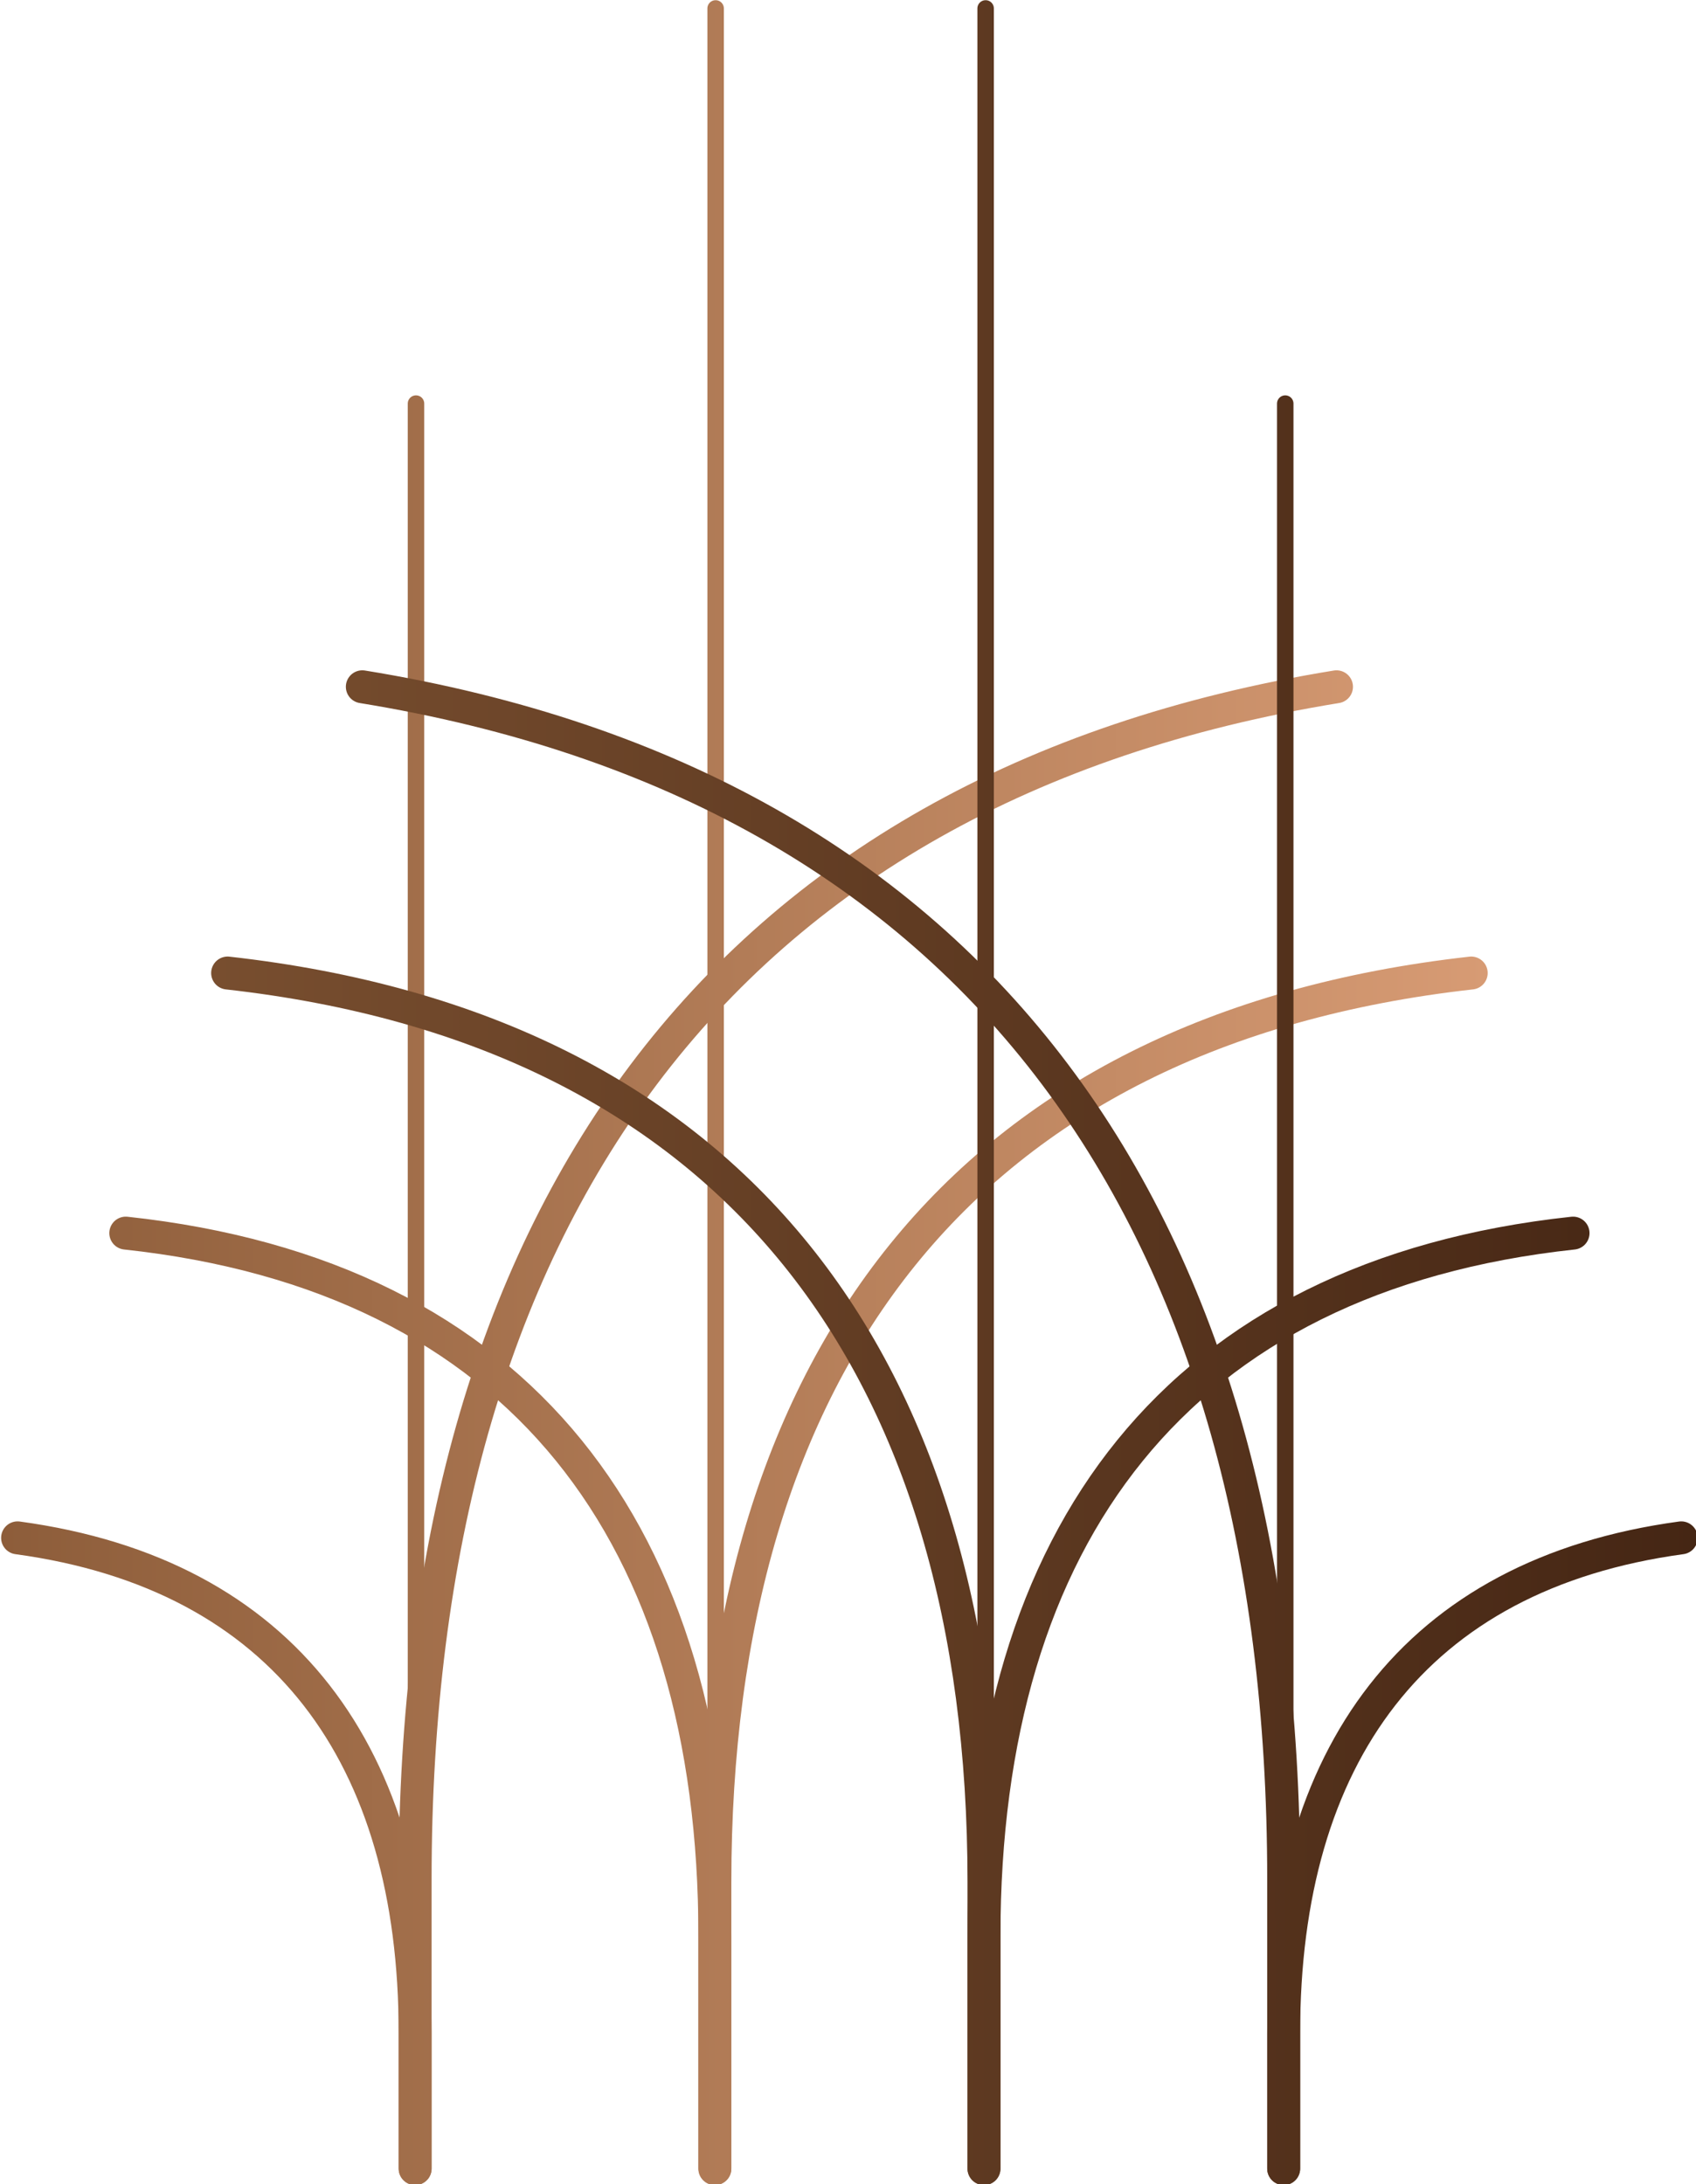 <svg xmlns="http://www.w3.org/2000/svg" xmlns:xlink="http://www.w3.org/1999/xlink" width="512" height="659.289" viewBox="0 0 135.467 174.437"><defs><linearGradient xlink:href="#a" id="c" x1="257.605" x2="377.06" y1="131.688" y2="131.688" gradientUnits="userSpaceOnUse"/><linearGradient id="a"><stop offset="0" style="stop-color:#8d5d3a;stop-opacity:1"/><stop offset="1" style="stop-color:#d79b74;stop-opacity:1"/></linearGradient><linearGradient xlink:href="#b" id="j" x1="274.483" x2="393.937" y1="131.688" y2="131.688" gradientUnits="userSpaceOnUse"/><linearGradient id="b"><stop offset="0" style="stop-color:#784e2f;stop-opacity:1"/><stop offset="1" style="stop-color:#452614;stop-opacity:1"/></linearGradient><linearGradient xlink:href="#a" id="d" x1="257.605" x2="377.06" y1="131.688" y2="131.688" gradientUnits="userSpaceOnUse"/><linearGradient xlink:href="#a" id="e" x1="257.605" x2="377.06" y1="131.688" y2="131.688" gradientUnits="userSpaceOnUse"/><linearGradient xlink:href="#a" id="f" x1="257.605" x2="377.06" y1="131.688" y2="131.688" gradientUnits="userSpaceOnUse"/><linearGradient xlink:href="#a" id="g" x1="257.605" x2="377.06" y1="131.688" y2="131.688" gradientUnits="userSpaceOnUse"/><linearGradient xlink:href="#a" id="h" x1="257.605" x2="377.06" y1="131.688" y2="131.688" gradientUnits="userSpaceOnUse"/><linearGradient xlink:href="#a" id="i" x1="257.605" x2="377.06" y1="131.688" y2="131.688" gradientUnits="userSpaceOnUse"/><linearGradient xlink:href="#b" id="k" x1="274.483" x2="393.937" y1="131.688" y2="131.688" gradientUnits="userSpaceOnUse"/><linearGradient xlink:href="#b" id="l" x1="274.483" x2="393.937" y1="131.688" y2="131.688" gradientUnits="userSpaceOnUse"/><linearGradient xlink:href="#b" id="m" x1="274.483" x2="393.937" y1="131.688" y2="131.688" gradientUnits="userSpaceOnUse"/><linearGradient xlink:href="#b" id="n" x1="274.483" x2="393.937" y1="131.688" y2="131.688" gradientUnits="userSpaceOnUse"/><linearGradient xlink:href="#b" id="o" x1="274.483" x2="393.937" y1="131.688" y2="131.688" gradientUnits="userSpaceOnUse"/><linearGradient xlink:href="#b" id="p" x1="274.483" x2="393.937" y1="131.688" y2="131.688" gradientUnits="userSpaceOnUse"/></defs><g style="stroke:url(#c);stroke-opacity:1" transform="matrix(.994 0 0 .994 -255.97 -43.634)"><path d="M314.96 218.14v-18.65c0-32.215-15.527-53.086-47.337-56.515" class="cls-2" style="fill:none;stroke:url(#d);stroke-width:2.646;stroke-linecap:round;stroke-linejoin:round;stroke-dasharray:none;stroke-opacity:1"/><path d="M290.874 218.14v-10.884c0-22.265-10.48-36.873-31.946-39.796" class="cls-2" style="fill:none;stroke:url(#e);stroke-width:2.646;stroke-linecap:round;stroke-linejoin:round;stroke-dasharray:none;stroke-opacity:1"/><path d="M290.874 218.14v-23.283c0-52.72 24.3-87.688 74.038-95.779" class="cls-2" style="fill:none;stroke:url(#f);stroke-width:2.646;stroke-linecap:round;stroke-linejoin:round;stroke-dasharray:none;stroke-opacity:1"/><path d="M314.96 218.14v-23.037c0-41.51 19.933-68.455 60.777-73.025" class="cls-2" style="fill:none;stroke:url(#g);stroke-width:2.646;stroke-linecap:round;stroke-linejoin:round;stroke-dasharray:none;stroke-opacity:1"/><path d="M290.943 213.907V76.324" class="cls-3" style="fill:none;stroke:url(#h);stroke-width:1.323;stroke-linecap:round;stroke-linejoin:round;stroke-dasharray:none;stroke-opacity:1"/><path d="M315.02 213.907V44.574" class="cls-3" style="fill:none;stroke:url(#i);stroke-width:1.323;stroke-linecap:round;stroke-linejoin:round;stroke-dasharray:none;stroke-opacity:1"/></g><g style="stroke:url(#j);stroke-opacity:1" transform="matrix(.994 0 0 .994 -255.97 -43.634)"><path d="M360.666 218.14v-23.283c0-52.72-24.297-87.688-74.036-95.779" class="cls-1" style="fill:none;stroke:url(#k);stroke-width:2.646;stroke-linecap:round;stroke-linejoin:round;stroke-dasharray:none;stroke-opacity:1"/><path d="M336.584 218.14v-23.037c0-41.51-19.934-68.455-60.778-73.025" class="cls-1" style="fill:none;stroke:url(#l);stroke-width:2.646;stroke-linecap:round;stroke-linejoin:round;stroke-dasharray:none;stroke-opacity:1"/><path d="M336.584 218.14v-18.65c0-32.215 15.525-53.086 47.336-56.515" class="cls-1" style="fill:none;stroke:url(#m);stroke-width:2.646;stroke-linecap:round;stroke-linejoin:round;stroke-dasharray:none;stroke-opacity:1"/><path d="M360.666 218.14v-10.884c0-22.265 10.483-36.873 31.948-39.796" class="cls-1" style="fill:none;stroke:url(#n);stroke-width:2.646;stroke-linecap:round;stroke-linejoin:round;stroke-dasharray:none;stroke-opacity:1"/><path d="M336.716 213.907V44.574" class="cls-4" style="fill:none;stroke:url(#o);stroke-width:1.323;stroke-linecap:round;stroke-linejoin:round;stroke-dasharray:none;stroke-opacity:1"/><path d="M360.793 213.907V76.324" class="cls-4" style="fill:none;stroke:url(#p);stroke-width:1.323;stroke-linecap:round;stroke-linejoin:round;stroke-dasharray:none;stroke-opacity:1"/></g></svg>